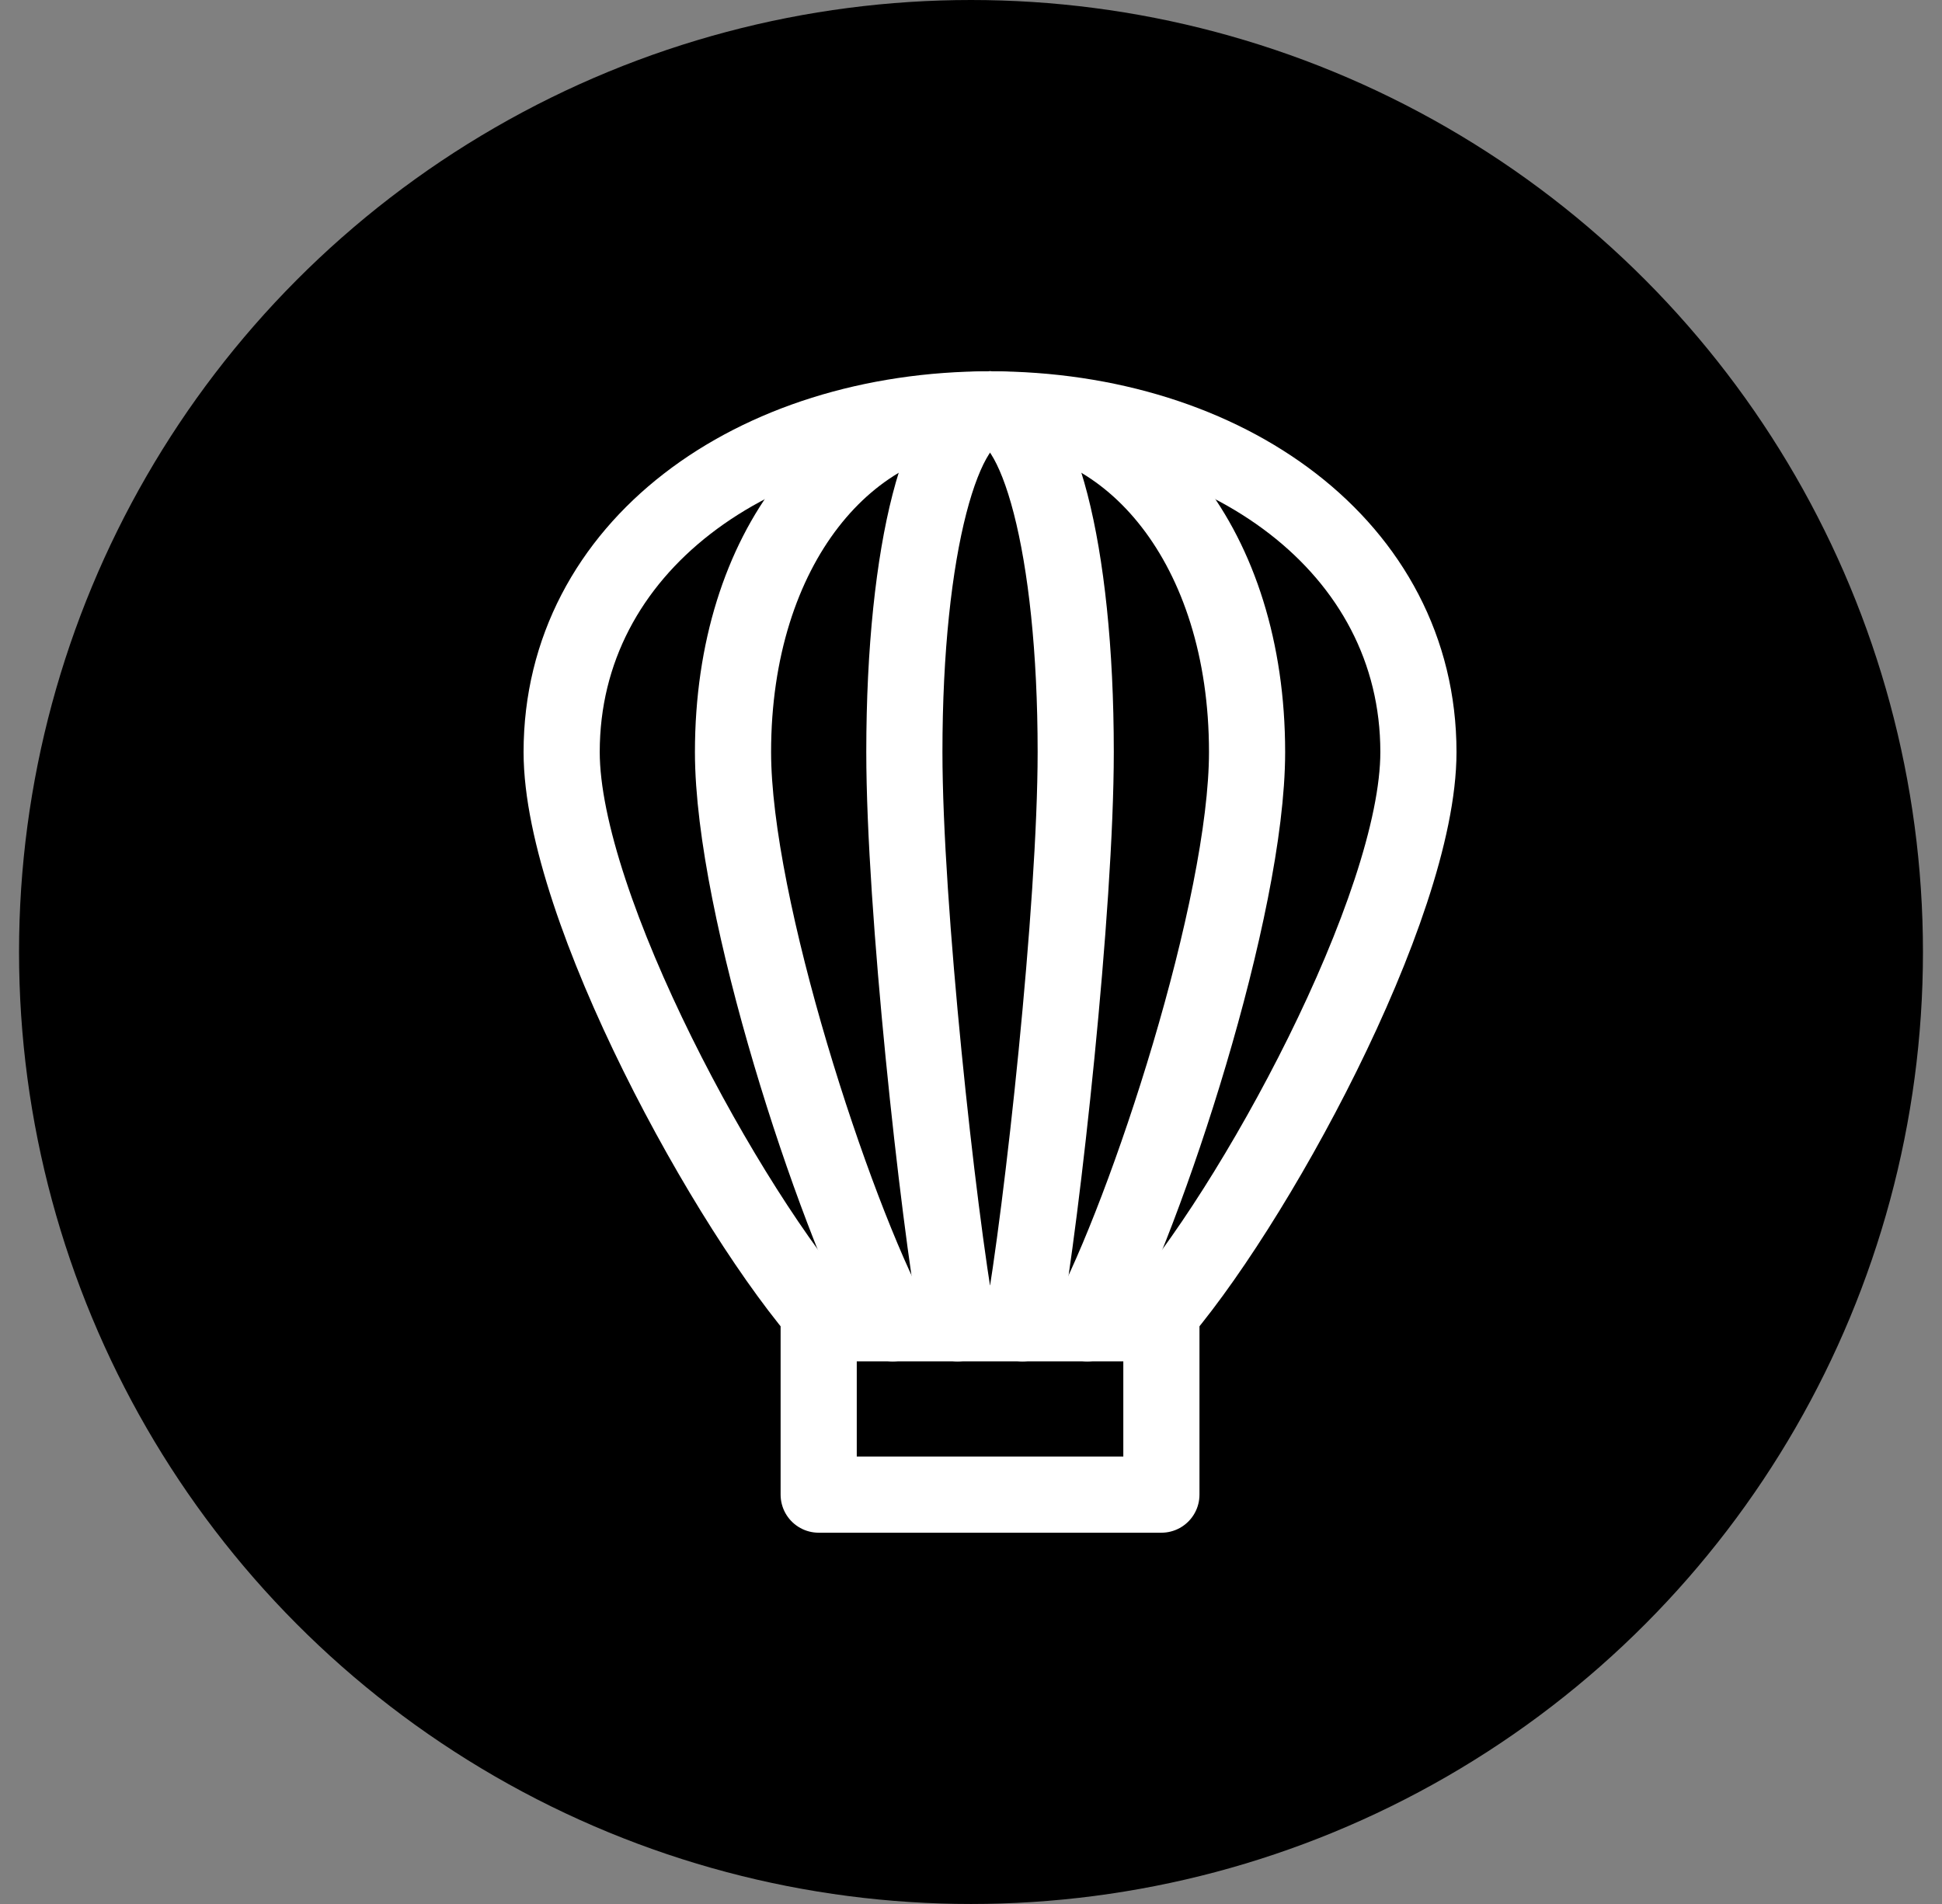 <svg width="51" height="50" viewBox="0 0 51 50" fill="none" xmlns="http://www.w3.org/2000/svg">
<rect x="0" y="0" width="51" height="50" fill="#808080" stroke="none"/>
<circle cx="25.5" cy="25" r="25" fill="#0077FF" style="fill:#0077FF;fill:color(display-p3 0 0.468 1);fill-opacity:1;"/>
<path d="M26 10.75C19.787 10.75 14.75 14.365 14.75 19.75C14.75 23.828 19.139 31.834 21.741 34.75H30.259C32.861 31.834 37.25 23.828 37.25 19.75C37.25 14.365 32.213 10.75 26 10.75Z" stroke="white" style="stroke:white;stroke-opacity:1;" stroke-width="2" stroke-linecap="round" stroke-linejoin="round"/>
<path d="M26 10.75C22.272 10.75 19.25 14.365 19.25 19.75C19.25 23.828 21.884 31.834 23.445 34.75" stroke="white" style="stroke:white;stroke-opacity:1;" stroke-width="2" stroke-linecap="round" stroke-linejoin="round"/>
<path d="M26 10.75C29.728 10.75 32.75 14.365 32.75 19.75C32.75 23.828 30.116 31.834 28.555 34.75" stroke="white" style="stroke:white;stroke-opacity:1;" stroke-width="2" stroke-linecap="round" stroke-linejoin="round"/>
<path d="M26 10.75C24.757 10.75 23.75 14.365 23.75 19.75C23.75 23.828 24.628 31.834 25.148 34.75" stroke="white" style="stroke:white;stroke-opacity:1;" stroke-width="2" stroke-linecap="round" stroke-linejoin="round"/>
<path d="M26 10.75C27.243 10.75 28.25 14.365 28.25 19.75C28.25 23.828 27.372 31.834 26.852 34.75" stroke="white" style="stroke:white;stroke-opacity:1;" stroke-width="2" stroke-linecap="round" stroke-linejoin="round"/>
<path d="M30.5 34.477V39.25H21.5V34.477" stroke="white" style="stroke:white;stroke-opacity:1;" stroke-width="2" stroke-linecap="round" stroke-linejoin="round"/>
</svg>
